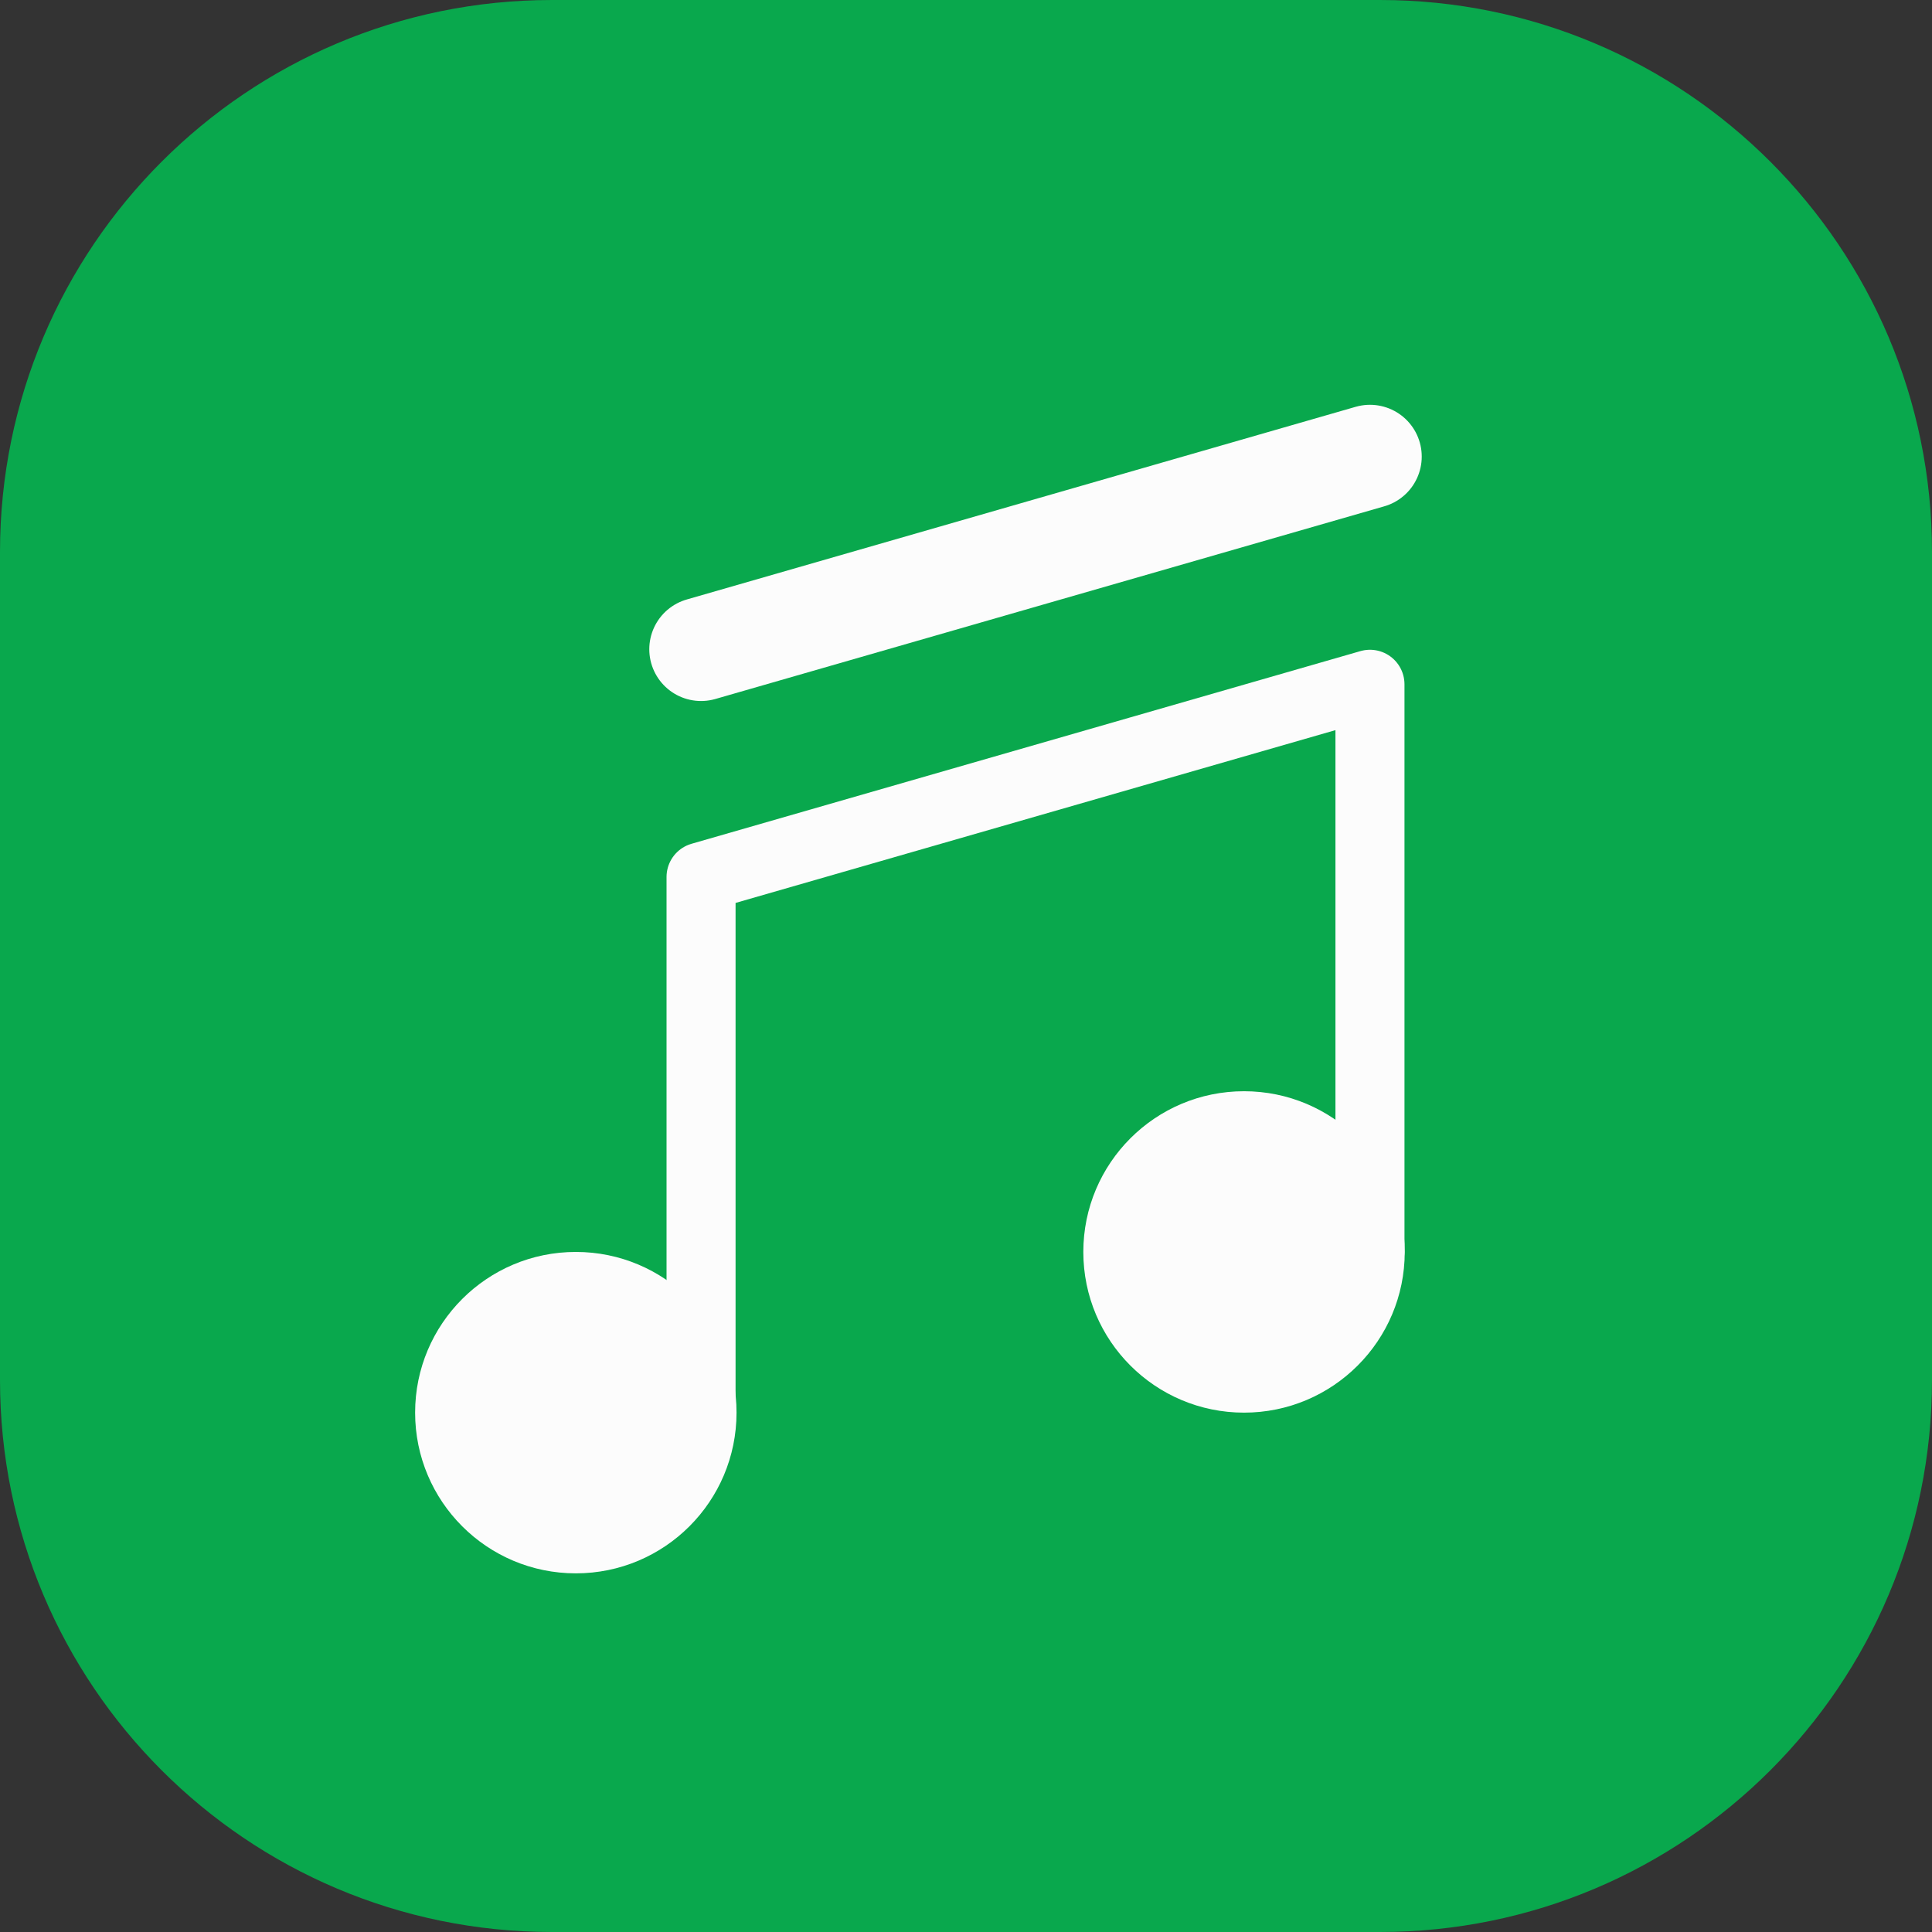 <svg width="22" height="22" viewBox="0 0 22 22" fill="none" xmlns="http://www.w3.org/2000/svg">
<rect x="0" y="0" width="22" height="22" fill="#333333" stroke="none"/>
<path d="M0 6.286C0 2.814 2.814 0 6.286 0H15.714C19.186 0 22 2.814 22 6.286V15.714C22 19.186 19.186 22 15.714 22H6.286C2.814 22 0 19.186 0 15.714V6.286Z" fill="#09A84D"/>
<path d="M7.983 16.181V9.986L15.6 7.792V14.252" stroke="#FCFCFC" stroke-width="0.786" stroke-linecap="round" stroke-linejoin="round"/>
<path d="M7.983 7.393L15.6 5.199" stroke="#FCFCFC" stroke-width="1.179" stroke-linecap="round" stroke-linejoin="round"/>
<circle cx="6.557" cy="16.086" r="1.83" fill="#FCFCFC"/>
<circle cx="14.166" cy="14.256" r="1.83" fill="#FCFCFC"/>
</svg>
